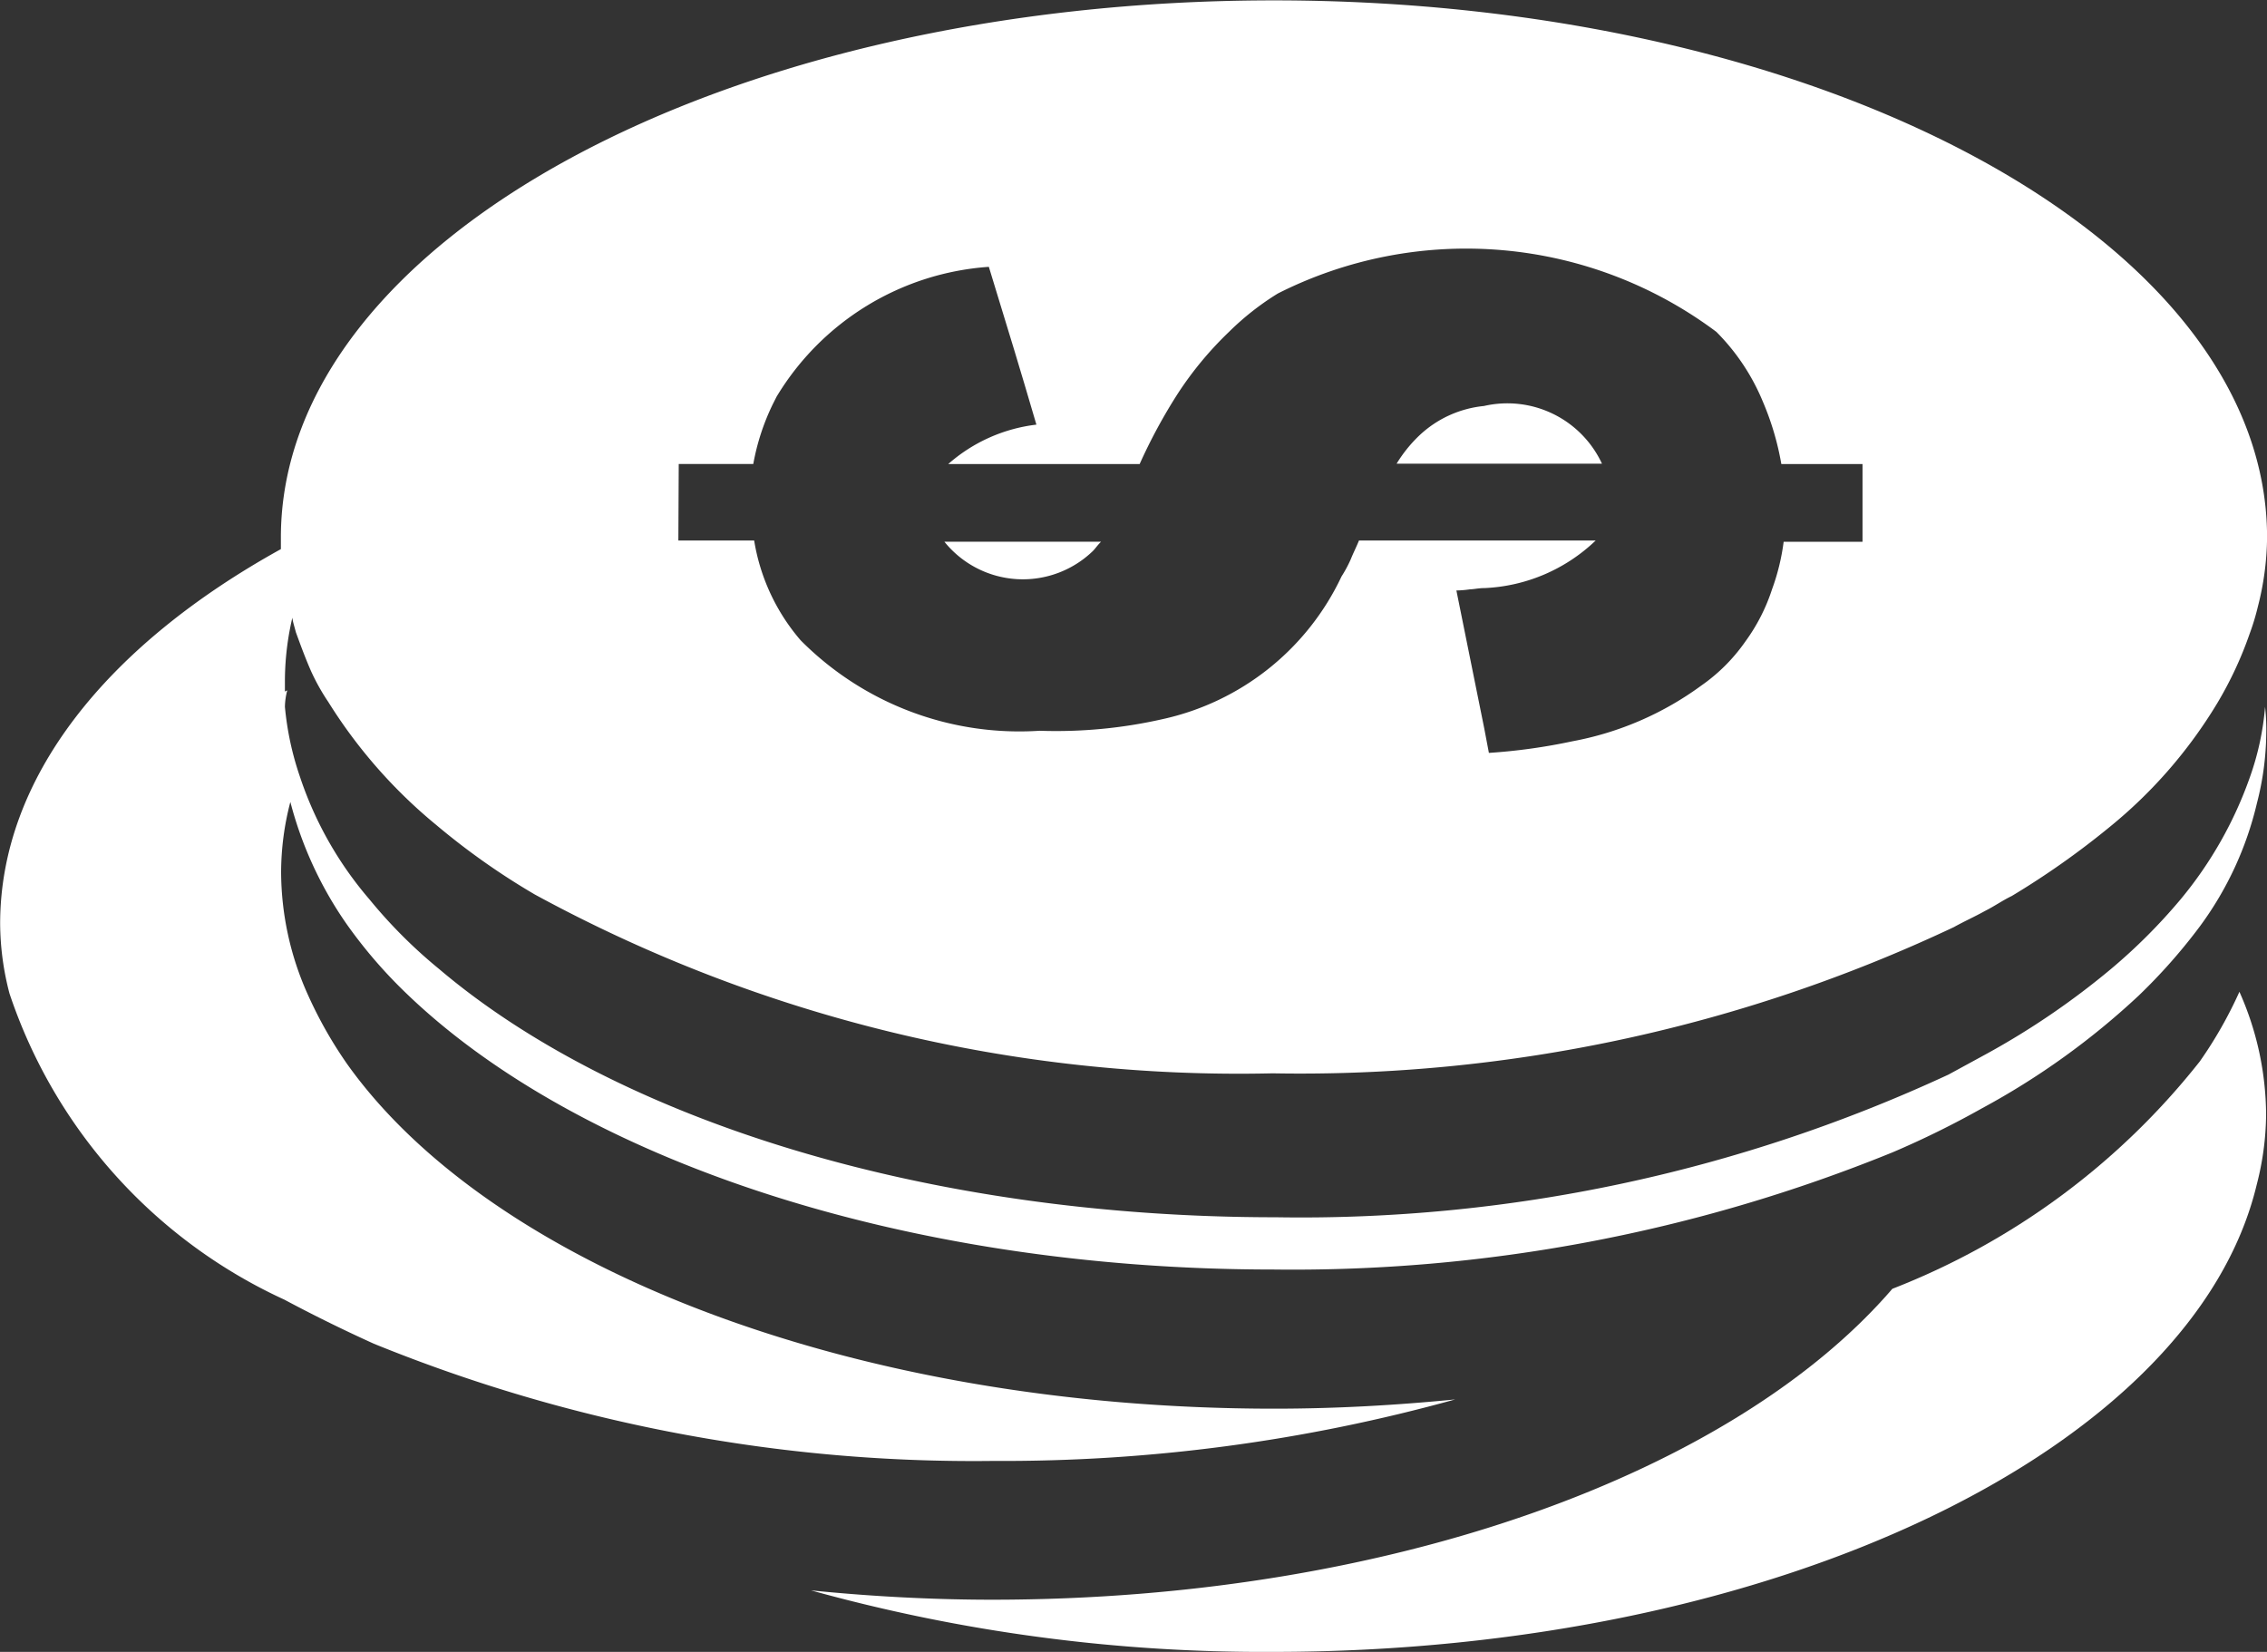 <svg xmlns="http://www.w3.org/2000/svg" width="30.411" height="22.162" viewBox="0 0 30.411 22.162">
  <rect x="0" y="0" width="30.411" height="22.162" fill="#333333" stroke="none"/>
  <g id="coinssw" transform="translate(-8.421 -5.701)">
    <path id="Path_1189" data-name="Path 1189" d="M258.13,300.534a9.767,9.767,0,0,1-4.124,3.05c-2.117,2.459-6.723,4.171-12.077,4.171-.825,0-1.65-.047-2.428-.125a22.68,22.68,0,0,0,6.194.825c6.77,0,12.357-2.739,13.2-6.272a3.848,3.848,0,0,0,.125-.934,4.091,4.091,0,0,0-.358-1.65A5.68,5.68,0,0,1,258.13,300.534Z" transform="translate(-220.2 -280.592)" fill="#fff"/>
    <path id="Path_1190" data-name="Path 1190" d="M173.569,222.582c.062.171.125.342.2.514a2.83,2.83,0,0,0,.234.42,6.765,6.765,0,0,0,1.447,1.65,9.512,9.512,0,0,0,1.323.934,19.744,19.744,0,0,0,9.9,2.4,20.543,20.543,0,0,0,9.136-1.961c.14-.078.28-.14.42-.218.124-.062.233-.14.358-.2a11.038,11.038,0,0,0,1.323-.934,6.378,6.378,0,0,0,1.432-1.65,5.033,5.033,0,0,0,.436-.934,3.125,3.125,0,0,0,.109-.358,3.848,3.848,0,0,0,.125-.934c0-3.984-5.961-7.206-13.322-7.206s-13.322,3.222-13.322,7.206v.156c-2.335,1.292-3.766,3.066-3.766,5.027a3.749,3.749,0,0,0,.125.934,6.942,6.942,0,0,0,3.689,4.109c.374.2.778.4,1.2.591a21.327,21.327,0,0,0,8.311,1.572,22.678,22.678,0,0,0,6.194-.825c-.794.078-1.6.124-2.428.124-5.665,0-10.505-1.914-12.435-4.622a5.677,5.677,0,0,1-.529-.934,4.035,4.035,0,0,1-.358-1.65,3.749,3.749,0,0,1,.124-.934,5.1,5.1,0,0,0,.763,1.65,6.444,6.444,0,0,0,.809.934c2.288,2.194,6.63,3.689,11.61,3.689a21.328,21.328,0,0,0,8.311-1.572,12.237,12.237,0,0,0,1.2-.591,10.106,10.106,0,0,0,2.1-1.51,7.546,7.546,0,0,0,.825-.934,4.525,4.525,0,0,0,.763-1.65,3.851,3.851,0,0,0,.125-.934,2.74,2.74,0,0,0-.016-.358,3.7,3.7,0,0,1-.2.934,5.335,5.335,0,0,1-.934,1.65,7.552,7.552,0,0,1-.934.934,10.4,10.4,0,0,1-1.665,1.136l-.514.28a20.641,20.641,0,0,1-9.027,1.914c-4.716,0-8.856-1.323-11.221-3.331a6.612,6.612,0,0,1-.934-.934,4.884,4.884,0,0,1-.934-1.65,4.009,4.009,0,0,1-.2-.934.923.923,0,0,1,.031-.218.054.054,0,0,0-.031.016v-.156a3.753,3.753,0,0,1,.124-.934C173.491,222.349,173.538,222.458,173.569,222.582Zm5.136-2.257h1a3.079,3.079,0,0,1,.265-.809l.047-.093a3.614,3.614,0,0,1,2.848-1.743l.342,1.121.14.467.156.529a2.174,2.174,0,0,0-1.183.529h2.568a7.231,7.231,0,0,1,.514-.949,4.692,4.692,0,0,1,.685-.825,3.662,3.662,0,0,1,.654-.514,5.6,5.6,0,0,1,5.883.514,2.875,2.875,0,0,1,.623.934,3.75,3.75,0,0,1,.249.84h1.089v1.043h-1.058a2.939,2.939,0,0,1-.156.638,2.488,2.488,0,0,1-.358.7,2.37,2.37,0,0,1-.591.591,4.227,4.227,0,0,1-1.728.747,7.775,7.775,0,0,1-1.121.156l-.062-.327-.374-1.852a1.464,1.464,0,0,0,.187-.016c.047,0,.109-.016.187-.016a2.3,2.3,0,0,0,1.494-.638h-3.175c-.031.078-.078.171-.109.249a1.692,1.692,0,0,1-.125.233,3.477,3.477,0,0,1-2.4,1.914,6.456,6.456,0,0,1-1.65.156h0a4.132,4.132,0,0,1-3.206-1.214,2.714,2.714,0,0,1-.623-1.338H178.7Z" transform="translate(-161.179 -208.399)" fill="#fff"/>
    <path id="Path_1191" data-name="Path 1191" d="M291.167,248.97a1.473,1.473,0,0,0-.871.4,1.844,1.844,0,0,0-.3.374h2.755A1.4,1.4,0,0,0,291.167,248.97Z" transform="translate(-262.84 -237.822)" fill="#fff"/>
    <path id="Path_1192" data-name="Path 1192" d="M252.992,260.924c.031-.031.062-.078.109-.124H251A1.351,1.351,0,0,0,252.992,260.924Z" transform="translate(-229.91 -247.831)" fill="#fff"/>
  </g>
</svg>
